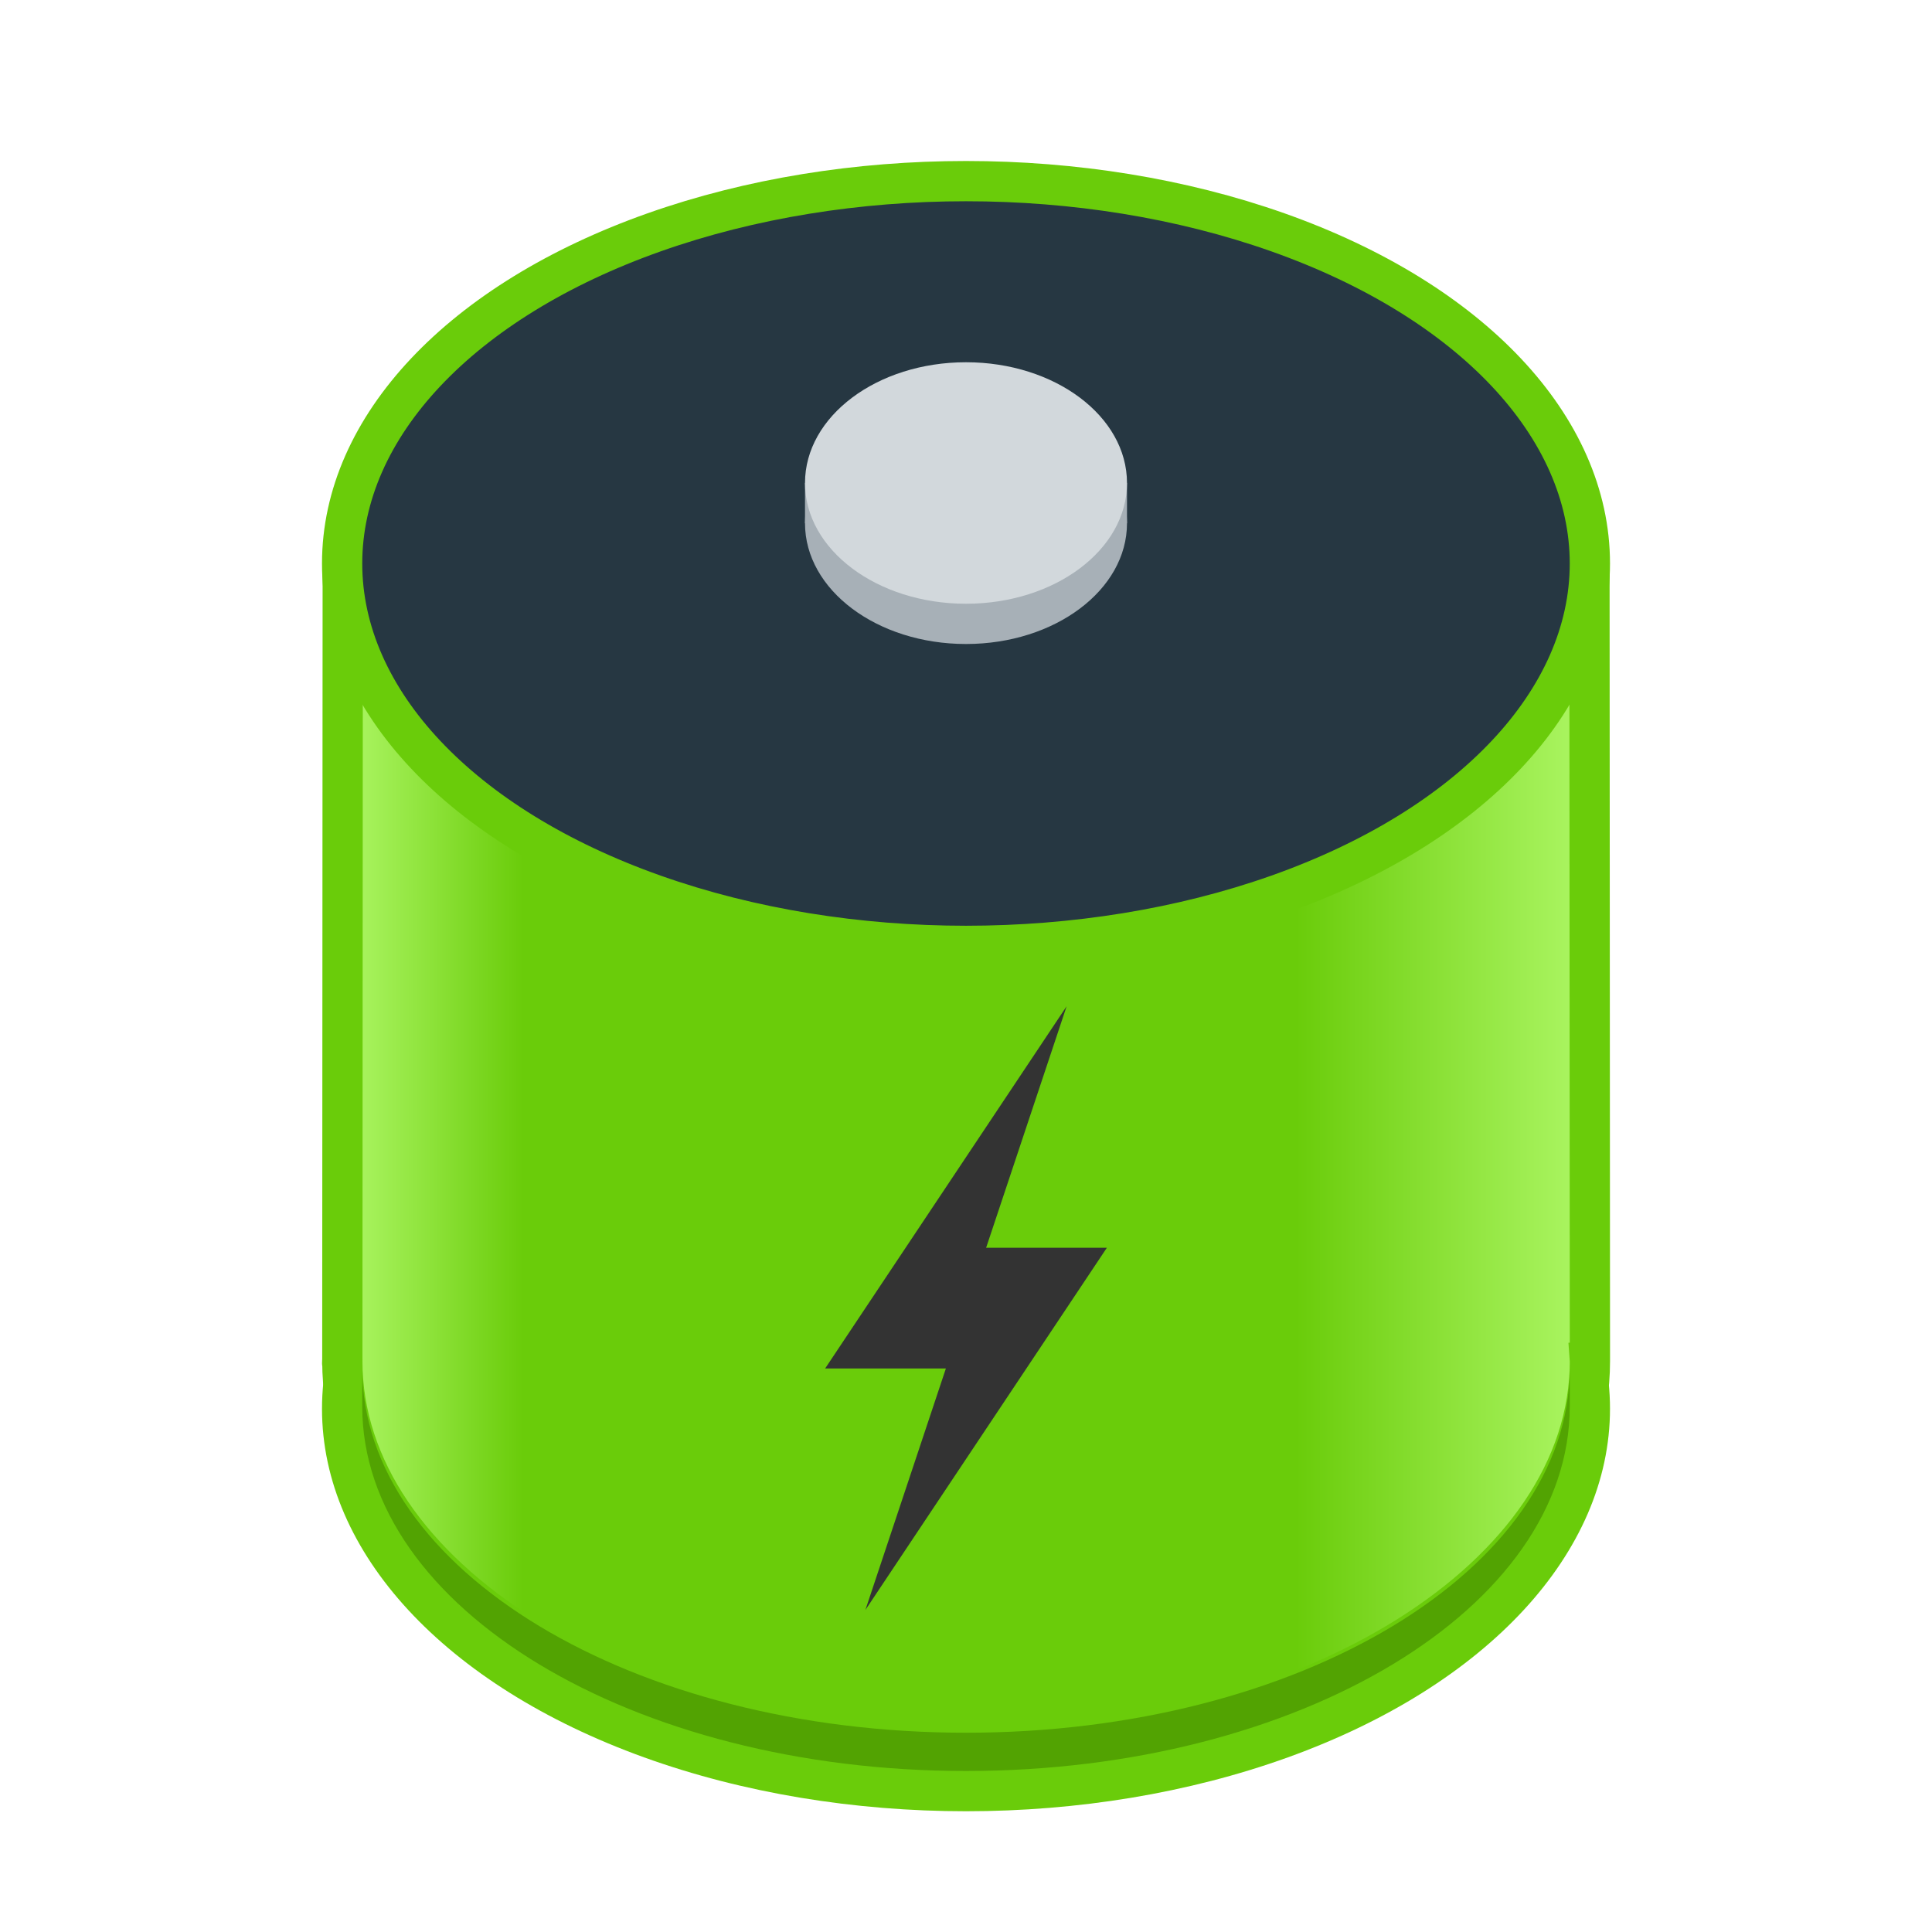 <?xml version="1.0" encoding="UTF-8" standalone="no"?>
<svg
   width="48"
   height="48"
   id="svg11300"
   version="1.0"
   style="display:inline;enable-background:new"
   viewBox="0 0 48 48"
   sodipodi:docname="org.xfce.powermanager.svg"
   inkscape:version="1.2.2 (b0a8486541, 2022-12-01)"
   inkscape:export-filename="org.xfce.powermanager.png"
   inkscape:export-xdpi="96"
   inkscape:export-ydpi="96"
   xmlns:inkscape="http://www.inkscape.org/namespaces/inkscape"
   xmlns:sodipodi="http://sodipodi.sourceforge.net/DTD/sodipodi-0.dtd"
   xmlns:xlink="http://www.w3.org/1999/xlink"
   xmlns="http://www.w3.org/2000/svg"
   xmlns:svg="http://www.w3.org/2000/svg"
   xmlns:rdf="http://www.w3.org/1999/02/22-rdf-syntax-ns#"
   xmlns:cc="http://creativecommons.org/ns#"
   xmlns:dc="http://purl.org/dc/elements/1.1/">
  <sodipodi:namedview
     pagecolor="#ffffff"
     bordercolor="#666666"
     borderopacity="1"
     objecttolerance="10"
     gridtolerance="10"
     guidetolerance="10"
     inkscape:pageopacity="0"
     inkscape:pageshadow="2"
     inkscape:window-width="1322"
     inkscape:window-height="735"
     id="namedview44"
     showgrid="true"
     inkscape:zoom="16"
     inkscape:cx="20.03125"
     inkscape:cy="26.8125"
     inkscape:window-x="512"
     inkscape:window-y="406"
     inkscape:window-maximized="0"
     inkscape:current-layer="svg11300"
     inkscape:lockguides="true"
     showguides="true"
     inkscape:guide-bbox="true"
     inkscape:showpageshadow="2"
     inkscape:pagecheckerboard="0"
     inkscape:deskcolor="#d1d1d1">
    <inkscape:grid
       type="xygrid"
       id="grid4761"
       empspacing="4" />
  </sodipodi:namedview>
  <title
     id="title4162">Adwaita Icon Template</title>
  <defs
     id="defs3">
    <linearGradient
       id="linearGradient1610">
      <stop
         style="stop-color:#aef766;stop-opacity:1"
         offset="0"
         id="stop1600" />
      <stop
         id="stop1602"
         offset="0.143"
         style="stop-color:#6acc0a;stop-opacity:1" />
      <stop
         style="stop-color:#6acc0a;stop-opacity:1"
         offset="0.286"
         id="stop1604" />
      <stop
         id="stop1606"
         offset="0.762"
         style="stop-color:#6acc0a;stop-opacity:1" />
      <stop
         style="stop-color:#aef766;stop-opacity:1"
         offset="1"
         id="stop1608" />
    </linearGradient>
    <linearGradient
       id="linearGradient1020"
       inkscape:swatch="gradient">
      <stop
         style="stop-color:#ffffff;stop-opacity:1;"
         offset="0"
         id="stop1016" />
      <stop
         style="stop-color:#ffffff;stop-opacity:0.094"
         offset="1"
         id="stop1018" />
    </linearGradient>
    <linearGradient
       inkscape:collect="always"
       xlink:href="#linearGradient1610"
       id="linearGradient1399"
       x1="178.579"
       y1="224.962"
       x2="185.73"
       y2="224.962"
       gradientUnits="userSpaceOnUse"
       gradientTransform="matrix(4.335,0,0,3.791,-765.572,-818.97)" />
  </defs>
  <ellipse
     style="display:inline;fill:#6acc0a;fill-opacity:1;stroke:none;stroke-width:1;stroke-linecap:round;stroke-linejoin:miter;stroke-miterlimit:4;stroke-dasharray:none;stroke-dashoffset:0;stroke-opacity:1;paint-order:normal;enable-background:new"
     id="path1406-7-0"
     cx="24"
     cy="35"
     rx="16"
     ry="10" />
  <path
     style="display:inline;fill:url(#linearGradient1399);fill-opacity:1;stroke:#6acc0a;stroke-width:1;stroke-linecap:round;stroke-linejoin:miter;stroke-miterlimit:4;stroke-dasharray:none;stroke-dashoffset:0;stroke-opacity:1;paint-order:normal;enable-background:new"
     d="m 8.515,14.5 -0.01,19.319 v 0 c -0.012,0.166 0.006,-0.166 0,0 3.524e-4,5.346 6.939,9.681 15.498,9.681 8.559,-2.35e-4 15.497,-4.335 15.498,-9.681 -0.003,-0.166 -0.012,-0.33 -0.035,-0.493 l 0.035,0.493 -0.011,-19.319 z"
     id="path1406-7"
     inkscape:connector-curvature="0"
     sodipodi:nodetypes="cccccccccc" />
  <ellipse
     style="display:inline;fill:#263742;fill-opacity:1;stroke:#6acc0a;stroke-width:1;stroke-linecap:round;stroke-linejoin:miter;stroke-miterlimit:4;stroke-dasharray:none;stroke-dashoffset:0;stroke-opacity:1;paint-order:normal;enable-background:new"
     id="path1406"
     cx="24"
     cy="14"
     rx="15.5"
     ry="9.5" />
  <ellipse
     style="display:inline;fill:#a7b0b7;fill-opacity:1;stroke:none;stroke-width:1;stroke-linecap:round;stroke-linejoin:miter;stroke-miterlimit:4;stroke-dasharray:none;stroke-dashoffset:0;stroke-opacity:1;paint-order:normal;enable-background:new"
     id="path1406-6-2"
     cx="24"
     cy="13"
     ry="3"
     rx="4" />
  <rect
     style="fill:#a7b0b7;fill-opacity:1;stroke:none;stroke-width:1;stroke-linecap:round;stroke-linejoin:miter;stroke-miterlimit:4;stroke-dasharray:none;stroke-dashoffset:0;stroke-opacity:1;paint-order:normal"
     id="rect1231"
     width="8"
     height="1"
     x="20"
     y="12"
     rx="0"
     ry="1" />
  <ellipse
     style="display:inline;fill:#d2d8dc;fill-opacity:1;stroke:none;stroke-width:1;stroke-linecap:round;stroke-linejoin:miter;stroke-miterlimit:4;stroke-dasharray:none;stroke-dashoffset:0;stroke-opacity:1;paint-order:normal;enable-background:new"
     id="path1406-6"
     cx="24"
     cy="12"
     ry="3"
     rx="4" />
  <path
     style="display:inline;fill:#52a302;fill-opacity:1;stroke:none;stroke-width:1;stroke-linecap:round;stroke-linejoin:miter;stroke-miterlimit:4;stroke-dasharray:none;stroke-dashoffset:0;stroke-opacity:1;paint-order:normal;enable-background:new"
     d="m 9,34 v 0.946 c 3.524e-4,5.001 6.716,9.054 15,9.054 8.284,-2.35e-4 14.999,-4.054 15,-9.054 V 34 C 38.994,38.998 32.281,43.049 24,43.049 15.719,43.049 9.005,38.998 9,34 Z"
     id="path1406-7-5-0"
     inkscape:connector-curvature="0" />
  <path
     inkscape:connector-curvature="0"
     d="m 26.5,25 -6,9 h 3 l -2,6 6,-9 -3,1.17e-4 z"
     id="path3172-6"
     style="display:inline;overflow:visible;visibility:visible;fill:#333333;fill-opacity:1;fill-rule:nonzero;stroke:none;stroke-width:1;marker:none;enable-background:accumulate"
     sodipodi:nodetypes="ccccccc" />
</svg>
